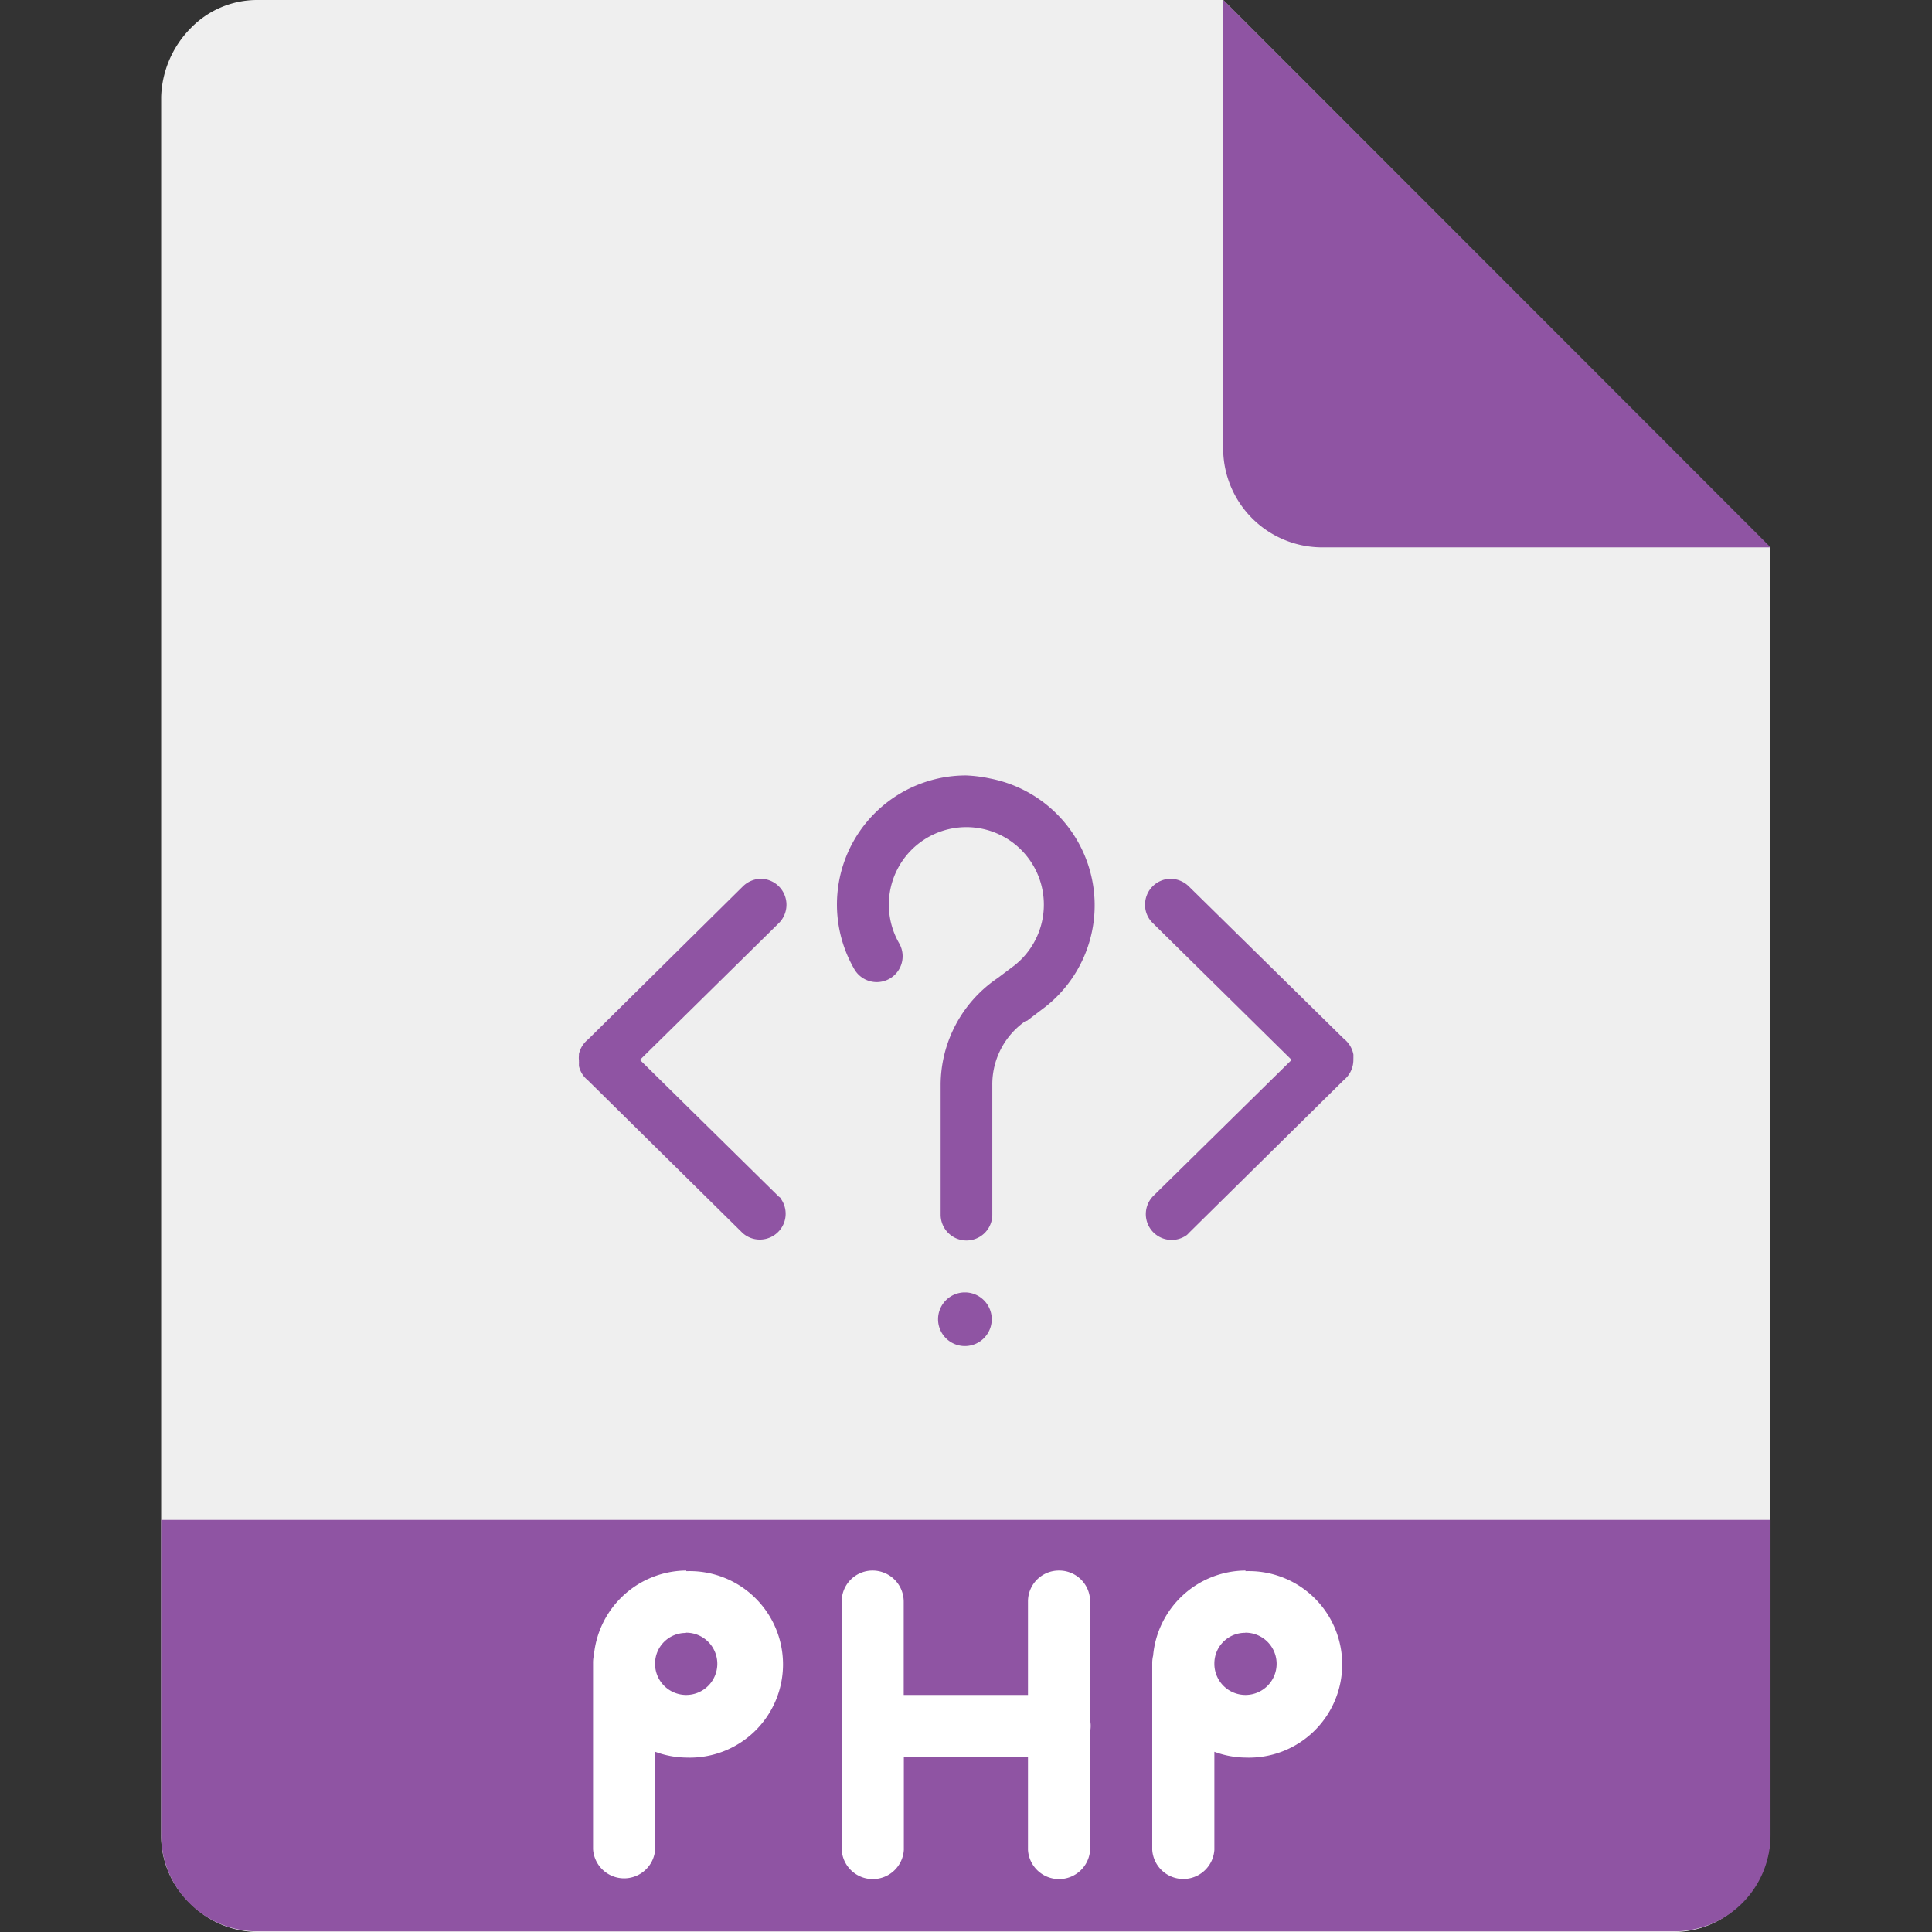 <?xml version="1.0" standalone="no"?><!DOCTYPE svg PUBLIC "-//W3C//DTD SVG 1.1//EN" "http://www.w3.org/Graphics/SVG/1.1/DTD/svg11.dtd"><svg t="1723118939507" class="icon" viewBox="0 0 1024 1024" version="1.1" xmlns="http://www.w3.org/2000/svg" p-id="6003" xmlns:xlink="http://www.w3.org/1999/xlink" width="200" height="200"><rect x="0" y="0" width="1024" height="1024" fill="#333333" stroke="none"/><path d="M136.451 0a49.029 49.029 0 0 0-35.803 15.363A54.172 54.172 0 0 0 85.418 51.167V972.566a49.029 49.029 0 0 0 15.23 36.07 50.499 50.499 0 0 0 35.803 15.363H886.984a49.296 49.296 0 0 0 35.87-15.363 50.766 50.766 0 0 0 15.363-35.87V290.1L648.318 0z" fill="#EFEFEF" p-id="6004"></path><path d="M938.417 290.1H699.551a52.503 52.503 0 0 1-51.233-51.233V0zM85.418 805.573h852.999v166.993a51.1 51.1 0 0 1-51.1 51.1H136.518A51.1 51.1 0 0 1 85.418 972.633v-166.993-0.067zM512.118 411.003A68.4 68.4 0 0 0 452.802 513.67a13.693 13.693 0 1 0 23.78-13.693 41.08 41.08 0 1 1 61.053 11.756l-8.884 6.68a68.534 68.534 0 0 0-30.192 56.778v68.601a13.359 13.359 0 1 0 27.387 0V575.257A40.813 40.813 0 0 1 543.713 541.057h0.601l9.752-7.414a68.467 68.467 0 0 0-29.391-121.036 74.412 74.412 0 0 0-12.558-1.603z m-109.013 54.774a13.961 13.961 0 0 0-9.418 4.075L311.727 550.876a13.827 13.827 0 0 0-4.876 7.748v0.334a1.136 1.136 0 0 0 0 0.468 10.554 10.554 0 0 0 0 2.538v0.668a2.071 2.071 0 0 1 0 0.668v1.737a13.359 13.359 0 0 0 4.676 7.481l82.16 81.092a13.693 13.693 0 0 0 20.039-18.436c0-0.401-0.735-0.735-1.069-1.069l-73.477-72.341L412.724 489.356a13.76 13.76 0 0 0-9.819-23.579z m217.157 0a13.693 13.693 0 0 0-13.359 13.827 13.359 13.359 0 0 0 4.208 9.752l73.477 72.408-73.477 72.274A13.693 13.693 0 0 0 629.013 654.612a8.082 8.082 0 0 0 1.069-1.069l82.16-81.092a13.76 13.76 0 0 0 5.077-10.688V561.096a3.807 3.807 0 0 0 0-0.868 1.002 1.002 0 0 0 0-0.468 4.542 4.542 0 0 0 0-0.935 13.827 13.827 0 0 0-5.01-8.216l-82.16-80.758a14.094 14.094 0 0 0-9.886-4.075zM510.916 685.005a14.228 14.228 0 1 0 1.002 0z" fill="#8f54a3" p-id="6005"></path><path d="M462.221 832.426a16.365 16.365 0 0 0-16.098 16.632v64.326a15.23 15.23 0 0 0 0 2.471v64.66a16.499 16.499 0 0 0 32.931 0v-49.229h65.795v49.229a16.499 16.499 0 0 0 32.931 0v-62.656a16.165 16.165 0 0 0 0-6.212v-62.589a16.365 16.365 0 0 0-16.232-16.632h-0.401a16.365 16.365 0 0 0-16.298 16.632v49.296h-65.862v-49.296a16.499 16.499 0 0 0-16.298-16.632z m-98.526 0a49.497 49.497 0 0 0-48.895 44.754 16.966 16.966 0 0 0-0.468 4.075v98.86a16.499 16.499 0 0 0 32.931 0V928.48a48.829 48.829 0 0 0 16.499 3.073 49.43 49.43 0 1 0 0-98.793z m296.446 0a49.497 49.497 0 0 0-48.962 45.088 16.966 16.966 0 0 0-0.468 4.075v98.86a16.499 16.499 0 0 0 32.931 0V928.48a48.829 48.829 0 0 0 16.499 3.073 49.43 49.43 0 1 0 0-98.793z m-296.446 32.931a16.499 16.499 0 1 1-16.499 16.9V881.722a16.232 16.232 0 0 1 16.232-16.232z m296.446 0a16.499 16.499 0 1 1-16.499 16.9V881.722a16.232 16.232 0 0 1 16.232-16.298z" fill="#FFFFFF" p-id="6006"></path></svg>